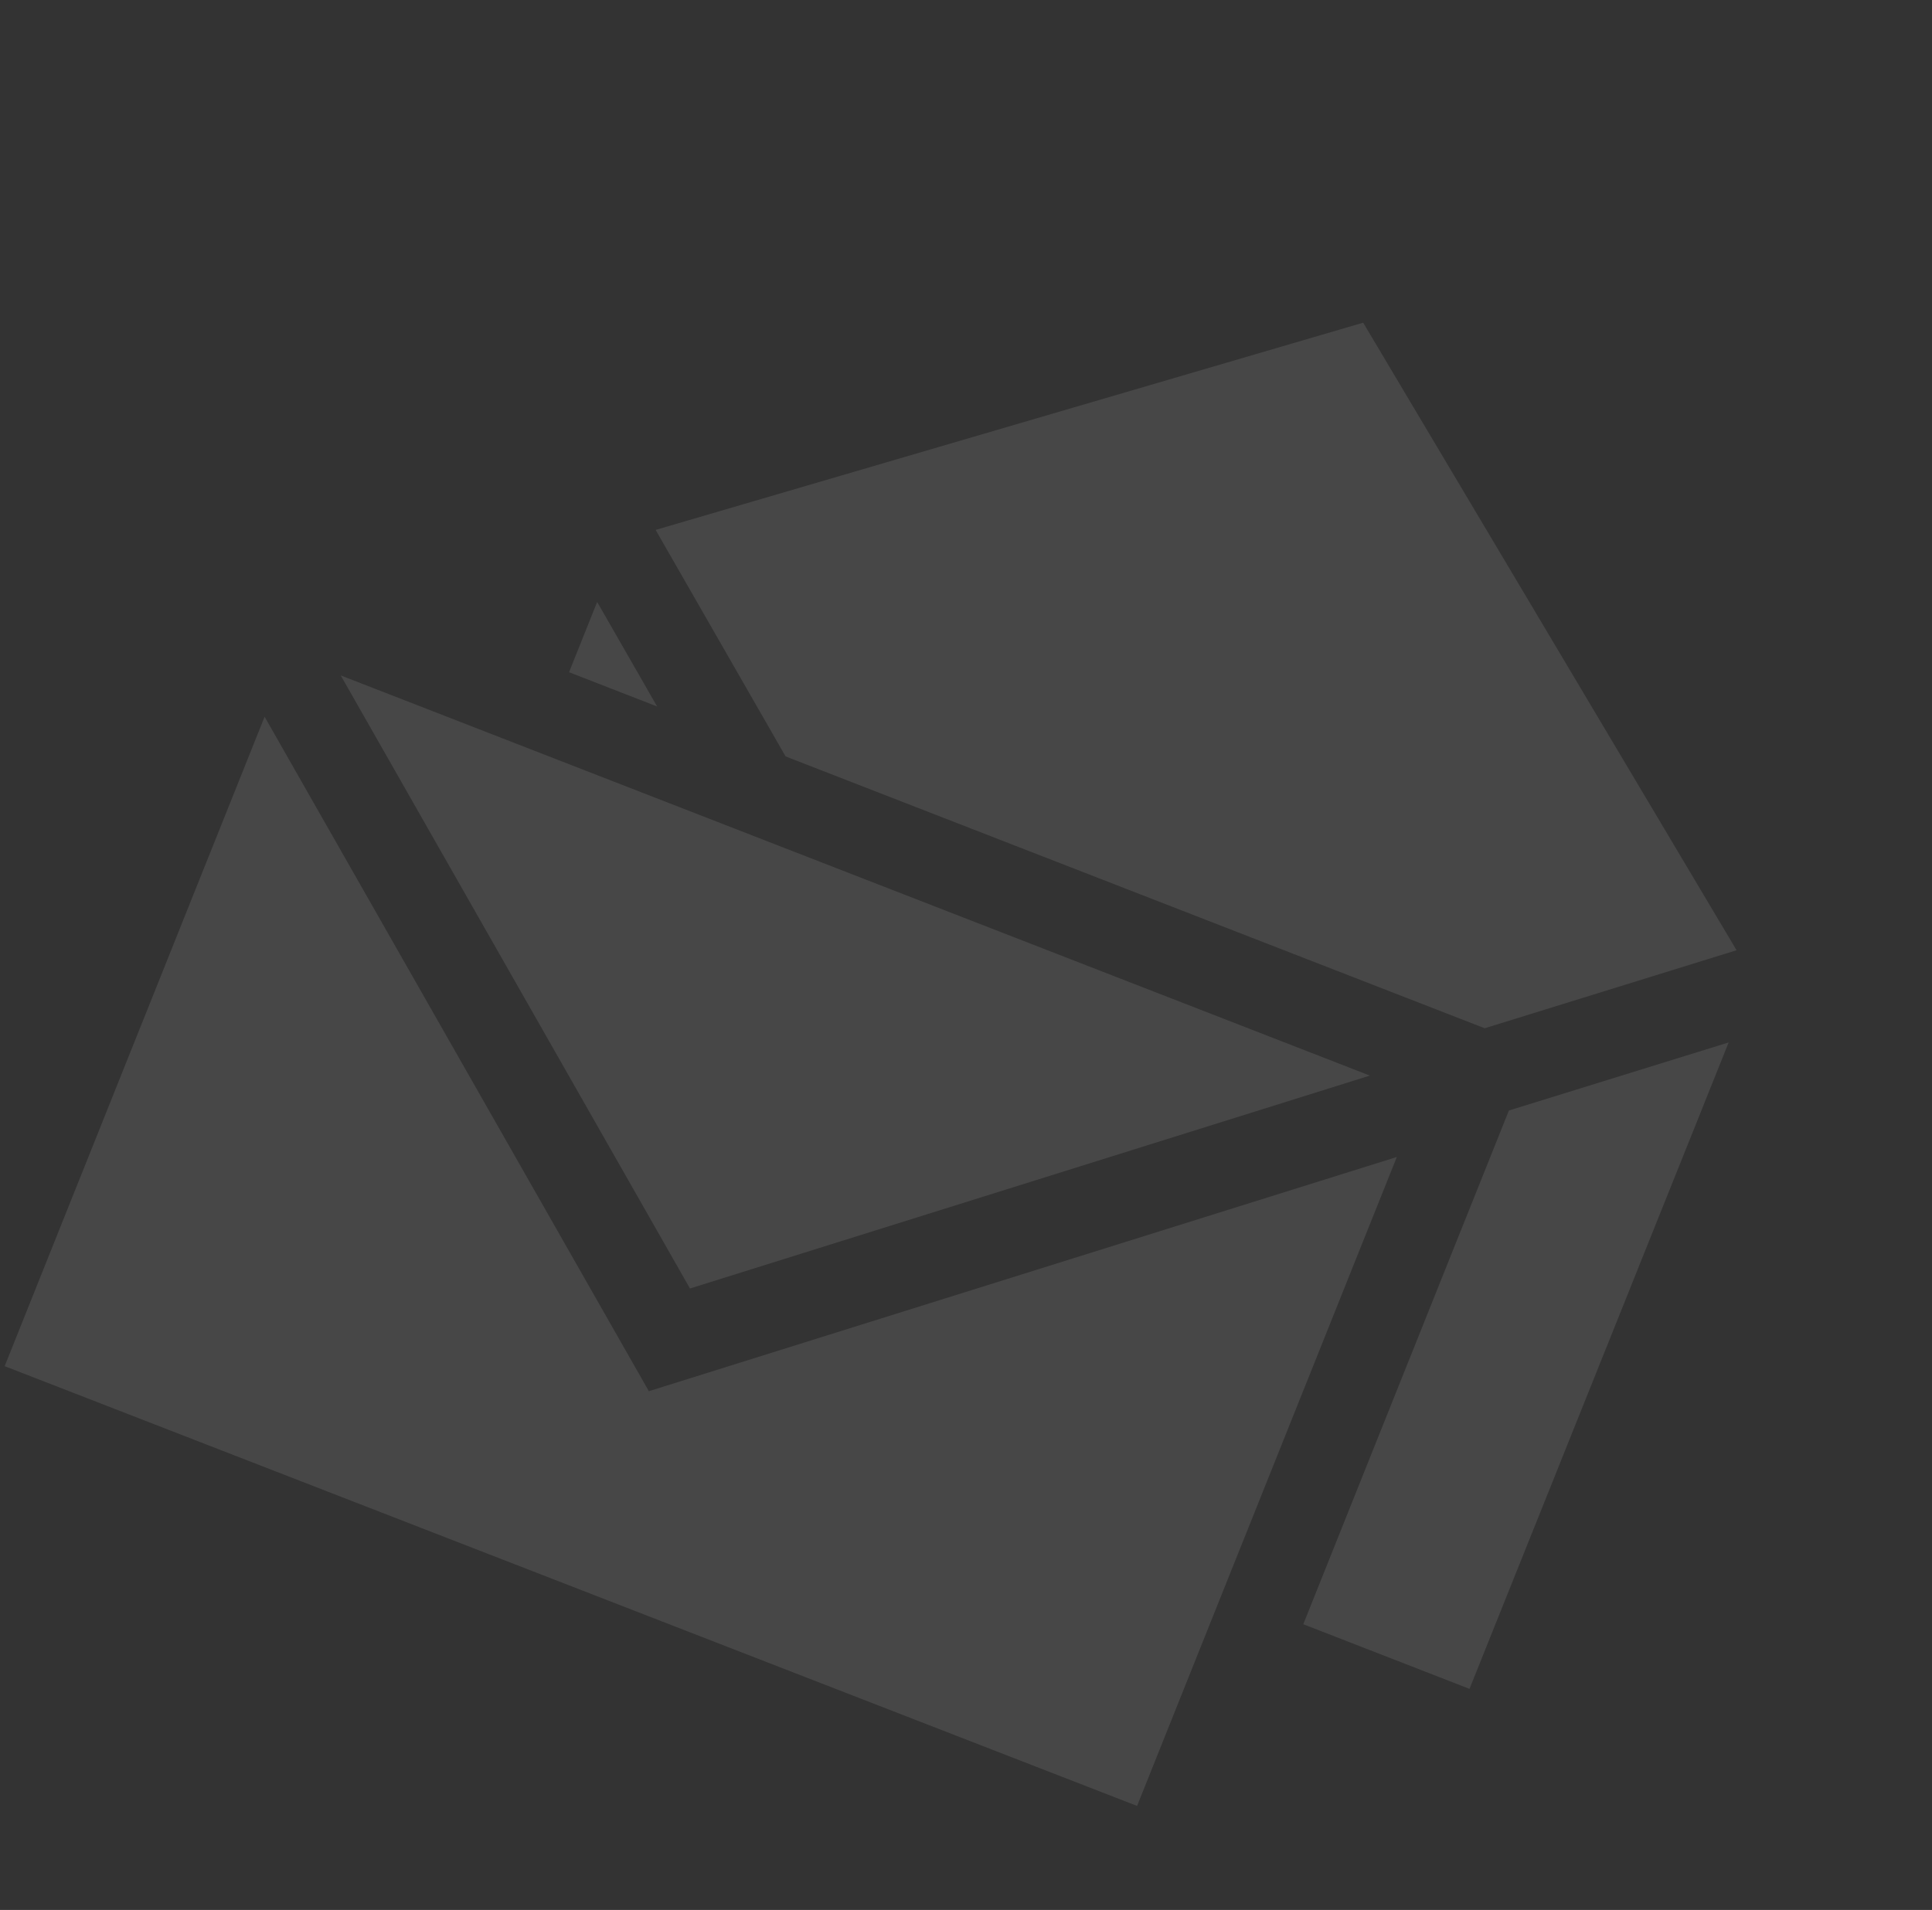 <svg width="178" height="176" viewBox="0 0 178 176" fill="none" xmlns="http://www.w3.org/2000/svg">
<rect x="0" y="0" width="178" height="176" fill="#333333" stroke="none"/>
<g opacity="0.1" clip-path="url(#clip0_614_20879)">
<path d="M31.391 62.24L63.57 118.734L126.209 99.116L31.391 62.24Z" fill="white"/>
<path d="M59.781 128.198L24.379 66.048L0.418 125.921L104.731 166.489L128.692 106.616L59.781 128.198Z" fill="white"/>
<path d="M125.592 29.735L60.404 48.832L72.379 69.704L136.789 94.754L159.995 87.564L125.592 29.735Z" fill="white"/>
<path d="M55.018 55.471L52.427 61.945L60.543 65.102L55.018 55.471Z" fill="white"/>
<path d="M139.018 102.333L138.407 103.86L120.073 149.672L135.472 155.661L159.332 96.039L139.018 102.333Z" fill="white"/>
</g>
<defs>
<clipPath id="clip0_614_20879">
<rect width="136.441" height="135.022" fill="white" transform="matrix(0.932 0.362 -0.372 0.928 50.586 0.564)"/>
</clipPath>
</defs>
</svg>
